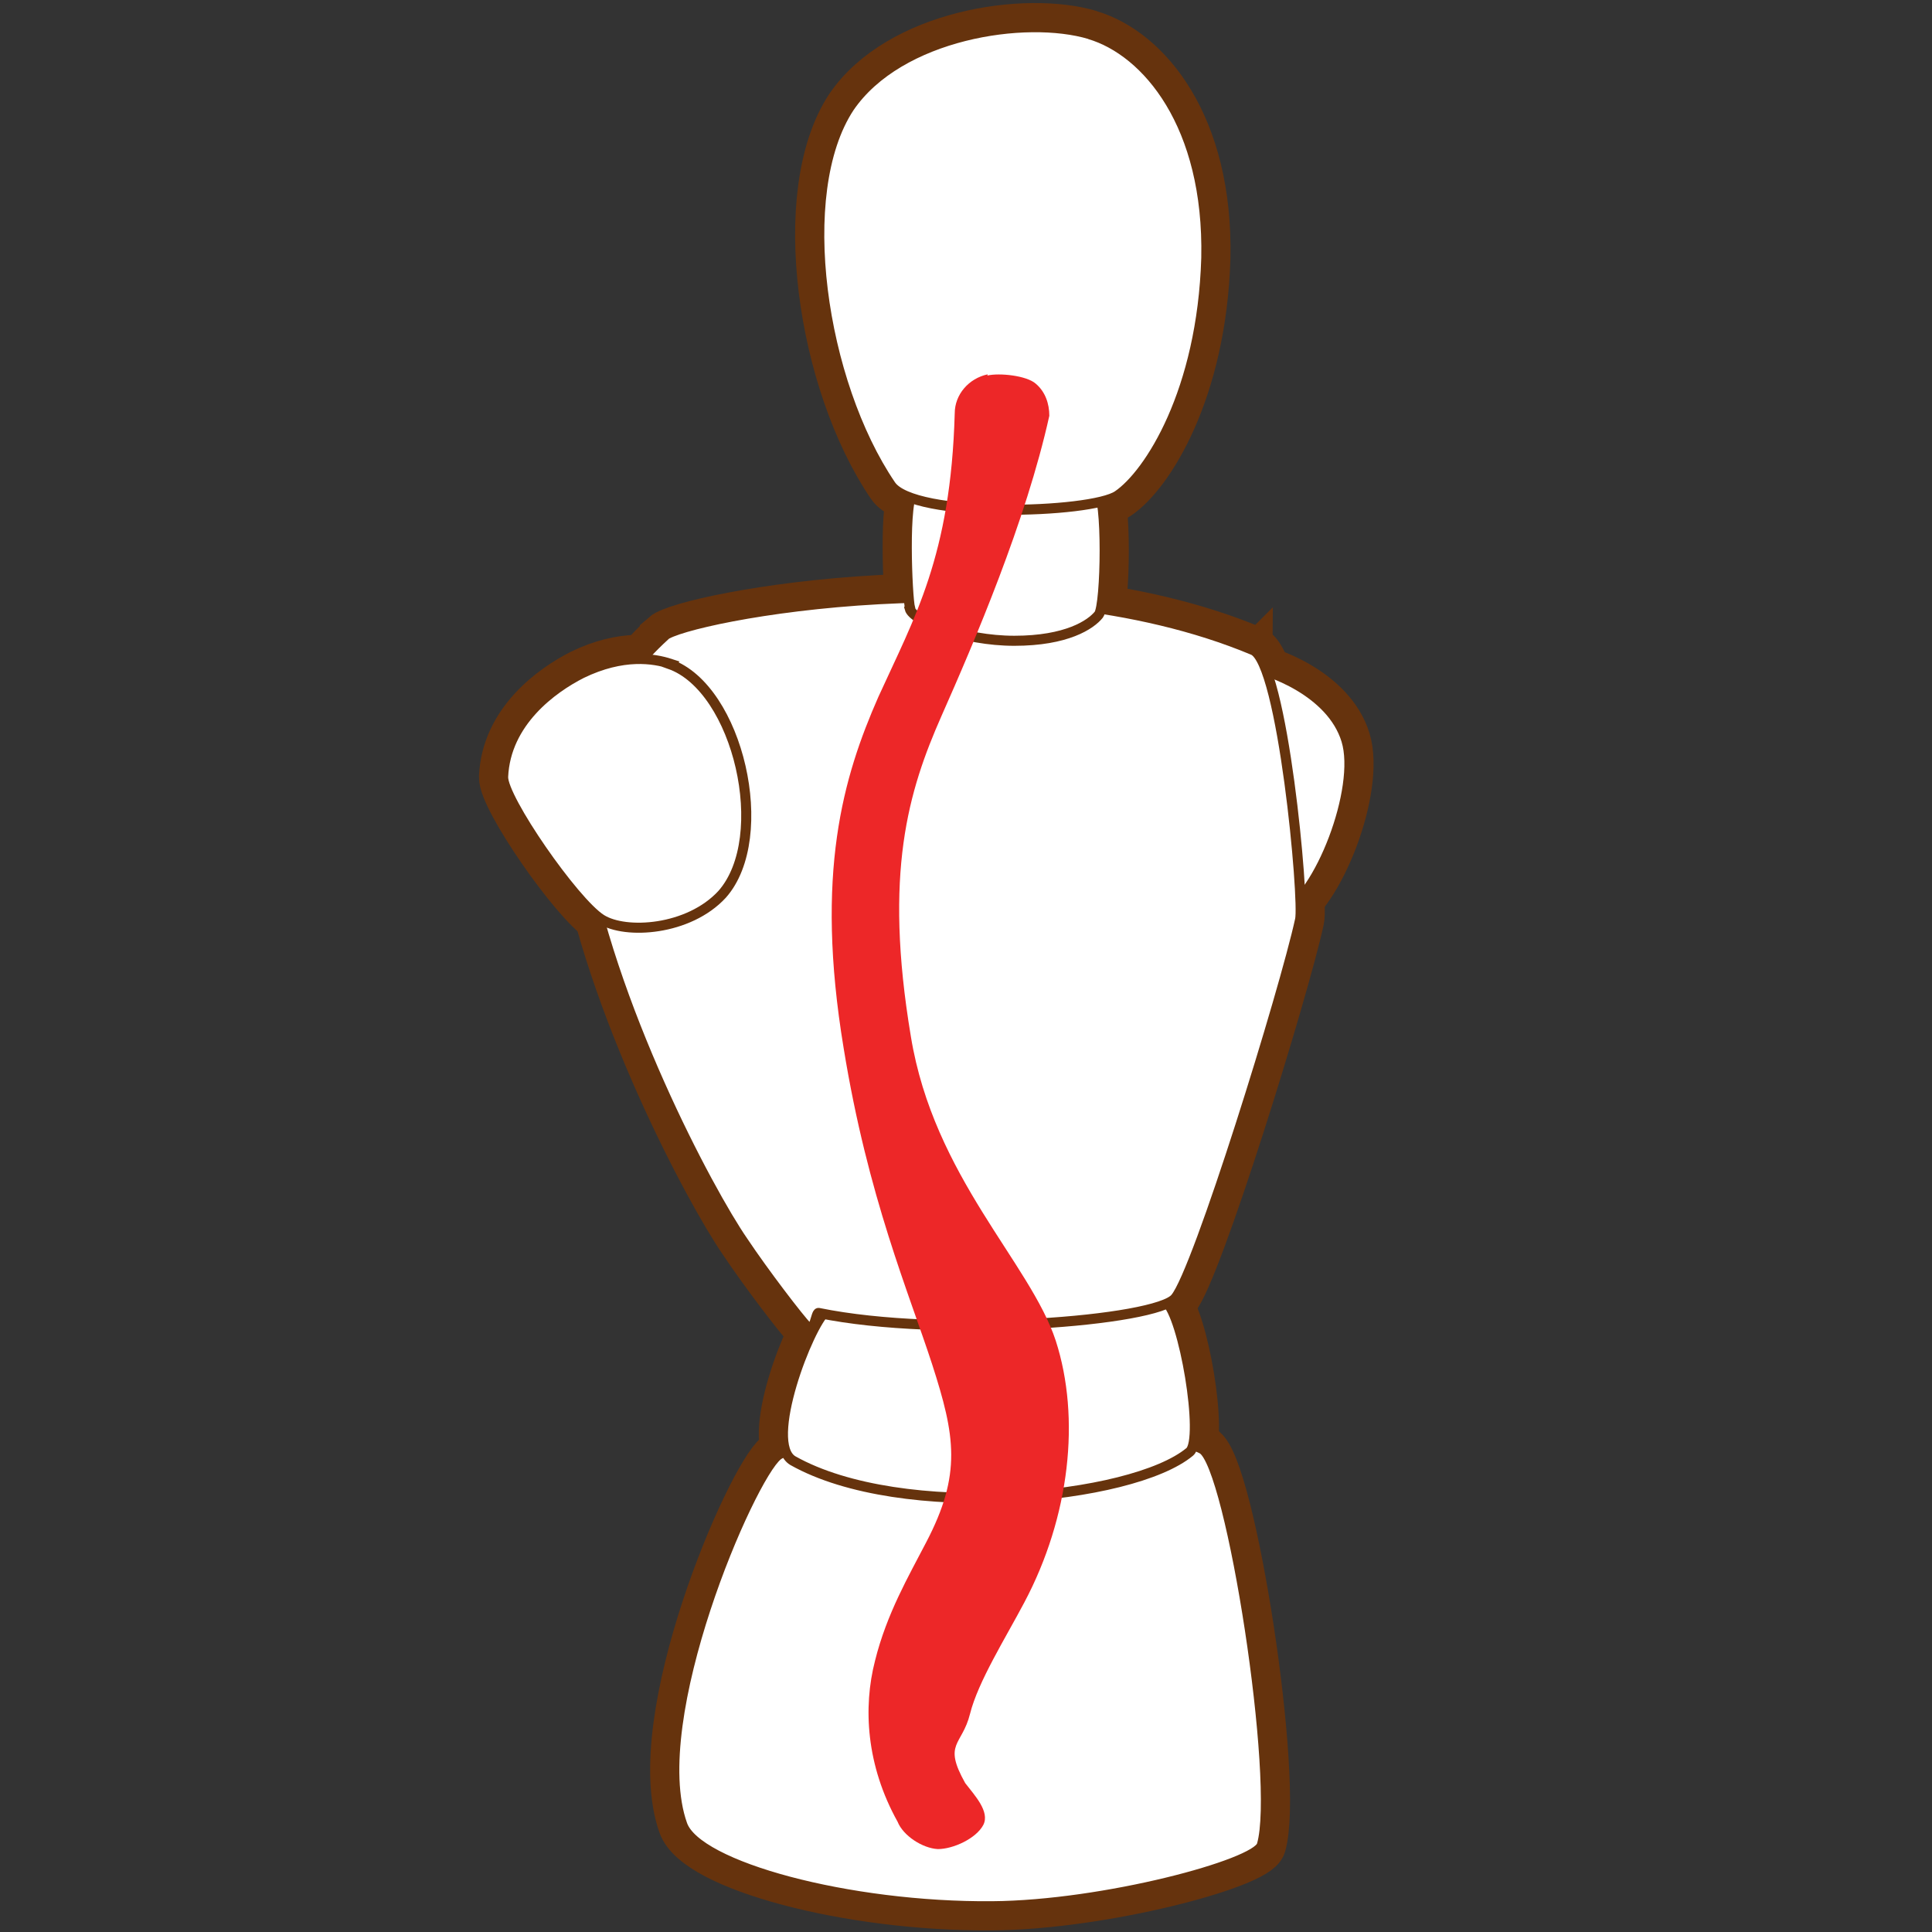 <svg xmlns="http://www.w3.org/2000/svg" width="48" height="48"><rect width="100%" height="100%" fill="#333333" stroke="none"/><g><path fill="none" stroke="#66330d" stroke-width="1.2" d="M31 16.56c.5.06 2.08.62 2.45 1.83.37 1.2-.68 3.9-1.6 4.3-.9.4-.84-6.14-.84-6.14z"/><path fill="none" stroke="#66330d" stroke-width="1.2" d="M16.95 45.33c.36 1.04 4.13 2.06 7.7 2.03 2.77-.02 6.56-1.04 6.7-1.52.46-1.56-.76-9.44-1.48-9.84-1.22-.68-9.88-.4-10.55.16-.68.54-3.3 6.55-2.37 9.17z"/><path fill="none" stroke="#66330d" stroke-width="1.2" d="M20.52 32.58c.75-.62 6.56-1.65 8.44-.25.45.34.97 3.42.6 3.74-1.44 1.2-7.16 1.74-9.86.22-.75-.44.4-3.37.82-3.72z"/><path fill="none" stroke="#66330d" stroke-width="1.2" d="M16.5 15.8c.53-.47 8.82-2.08 14.63.35.74.3 1.28 6.22 1.17 6.7-.38 1.75-2.54 8.74-3.1 9.4-.46.57-5.78 1-8.86.37-.07-.02-.1.53-.28.35-.2-.2-1.08-1.35-1.6-2.13-.85-1.23-3.34-5.9-4-9.9-.36-2.2.85-4.04 2.04-5.13z"/><path fill="none" stroke="#66330d" stroke-width="1.2" d="M16.64 16.5c1.7.6 2.56 4.3 1.3 5.72-.83.9-2.4 1-3 .62-.68-.43-2.46-3-2.44-3.54.06-1.36 1.22-2.2 1.95-2.57 1.03-.5 1.8-.37 2.2-.24z"/><path fill="none" stroke="#66330d" stroke-width="1.2" d="M22.6 15.12c.08.3 1.33.8 2.6.8 1.3 0 1.9-.4 2.1-.65.18-.24.22-2.97-.04-3.1-.4-.2-4.04-.27-4.55.02-.28.15-.17 2.66-.1 2.92z"/><path fill="none" stroke="#66330d" stroke-width="1.2" d="M27.07.85c1.42.42 2.97 2.25 2.9 5.56-.1 3.32-1.42 5.37-2.2 5.9-.66.45-5.08.58-5.64-.26C20.4 9.5 19.7 4.8 21.1 2.67 22.34.85 25.48.37 27.08.85z"/><path fill="#fff" stroke="#66330d" stroke-width=".25" d="M31 16.56c.5.06 2.08.62 2.45 1.83.37 1.2-.68 3.9-1.6 4.3-.9.4-.84-6.14-.84-6.14z"/><path fill="#fff" stroke="#66330d" stroke-width=".25" d="M16.95 45.33c.36 1.04 4.13 2.06 7.7 2.03 2.77-.02 6.56-1.04 6.7-1.52.46-1.56-.76-9.44-1.48-9.84-1.22-.68-9.88-.4-10.55.16-.68.54-3.3 6.55-2.37 9.17z"/><path fill="#fff" stroke="#66330d" stroke-width=".25" d="M20.52 32.58c.75-.62 6.56-1.65 8.44-.25.45.34.97 3.42.6 3.74-1.44 1.2-7.16 1.74-9.86.22-.75-.44.4-3.37.82-3.72z"/><path fill="#fff" stroke="#66330d" stroke-width=".25" d="M16.5 15.8c.53-.47 8.82-2.08 14.63.35.74.3 1.28 6.22 1.17 6.7-.38 1.75-2.54 8.74-3.1 9.4-.46.57-5.78 1-8.86.37-.07-.02-.1.52-.28.35-.2-.2-1.08-1.35-1.6-2.13-.85-1.23-3.34-5.9-4-9.9-.36-2.2.85-4.04 2.04-5.13z"/><path fill="#fff" stroke="#66330d" stroke-width=".25" d="M16.64 16.5c1.7.6 2.56 4.3 1.3 5.72-.83.9-2.4 1-3 .62-.68-.43-2.46-3-2.44-3.54.06-1.36 1.22-2.2 1.95-2.57 1.03-.5 1.8-.37 2.2-.24z"/><path fill="#fff" stroke="#66330d" stroke-width=".25" d="M22.6 15.12c.08.3 1.33.8 2.6.8 1.3 0 1.9-.4 2.1-.65.18-.24.22-2.97-.04-3.1-.4-.2-4.04-.27-4.55.02-.28.15-.17 2.66-.1 2.92z"/><path fill="#fff" stroke="#66330d" stroke-width=".25" d="M27.07.85c1.42.42 2.97 2.25 2.9 5.56-.1 3.32-1.42 5.37-2.2 5.9-.66.45-5.08.58-5.64-.26C20.4 9.5 19.7 4.8 21.1 2.67 22.34.85 25.48.37 27.08.85z"/><path fill="#ed2728" d="M24.54 9.3c-.47.1-.82.5-.82.97-.1 3.55-1 5.07-1.9 7.05-.87 1.98-1.58 4.37-.86 8.72.6 3.7 1.63 6.1 2.2 7.86.57 1.77.74 2.72-.15 4.42-.43.83-.98 1.77-1.27 2.94-.3 1.16-.22 2.6.56 4 .14.35.62.66 1 .68.38 0 .95-.26 1.13-.6.17-.33-.22-.74-.45-1.04-.56-1-.08-.92.12-1.72.2-.8.88-1.88 1.35-2.77 1.13-2.13 1.4-4.58.78-6.5-.63-1.93-3.03-4.07-3.6-7.56-.68-4.07-.06-6.1.76-7.96.82-1.85 2.1-4.84 2.68-7.46 0-.3-.1-.6-.34-.8-.23-.2-.9-.27-1.2-.2z"/></g></svg>